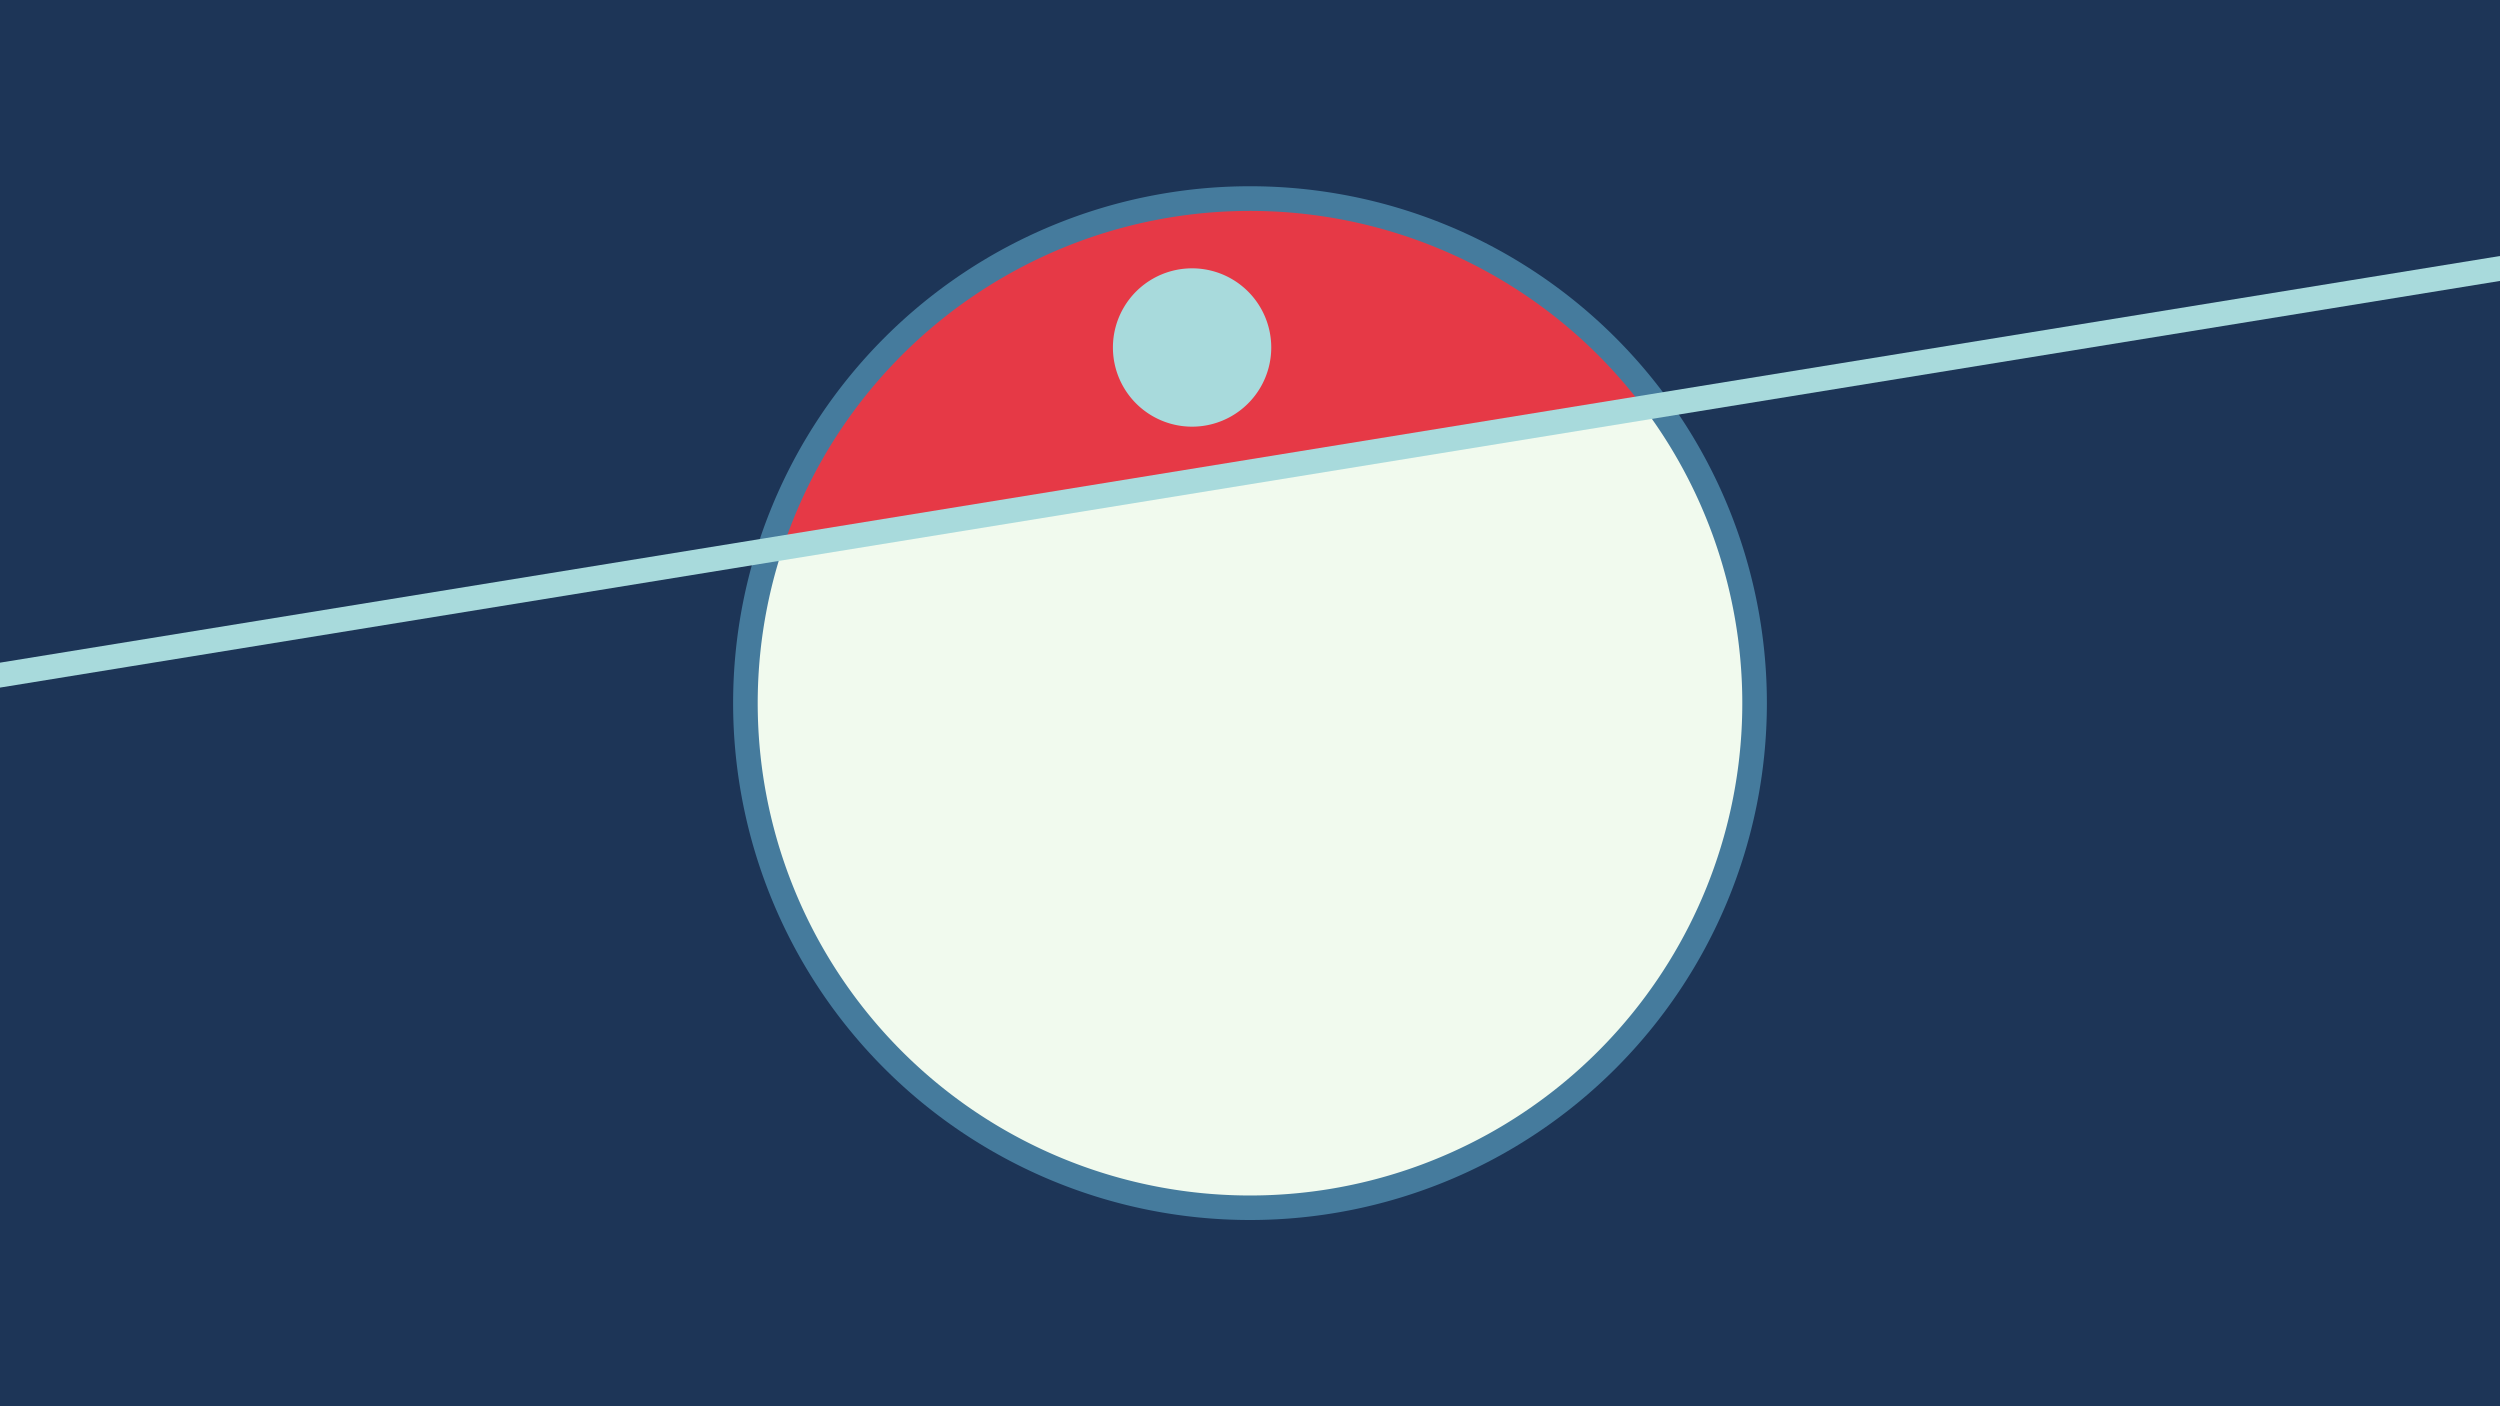 <svg width="1200" height="675" viewBox="-500 -500 1200 675" xmlns="http://www.w3.org/2000/svg"><path d="M-500-500h1200v675h-1200z" fill="#1d3557"/><path d="M100 85.6a248.1 248.1 0 1 1 0-496.2 248.1 248.1 0 0 1 0 496.2" fill="#457b9d"/><path d="M289-304.3a236.3 236.3 0 0 0-413.2 67.2z"  fill="#e63946" /><path d="M289-304.3a236.3 236.3 0 1 1-413.2 67.2z"  fill="#f1faee" /><path d="M72.2-295.2a38 38 0 1 1 0-76 38 38 0 0 1 0 76" fill="#a8dadc"/><path d="M-510,-174.312L710,-372.763" stroke-width="11.812" stroke="#a8dadc" /></svg>